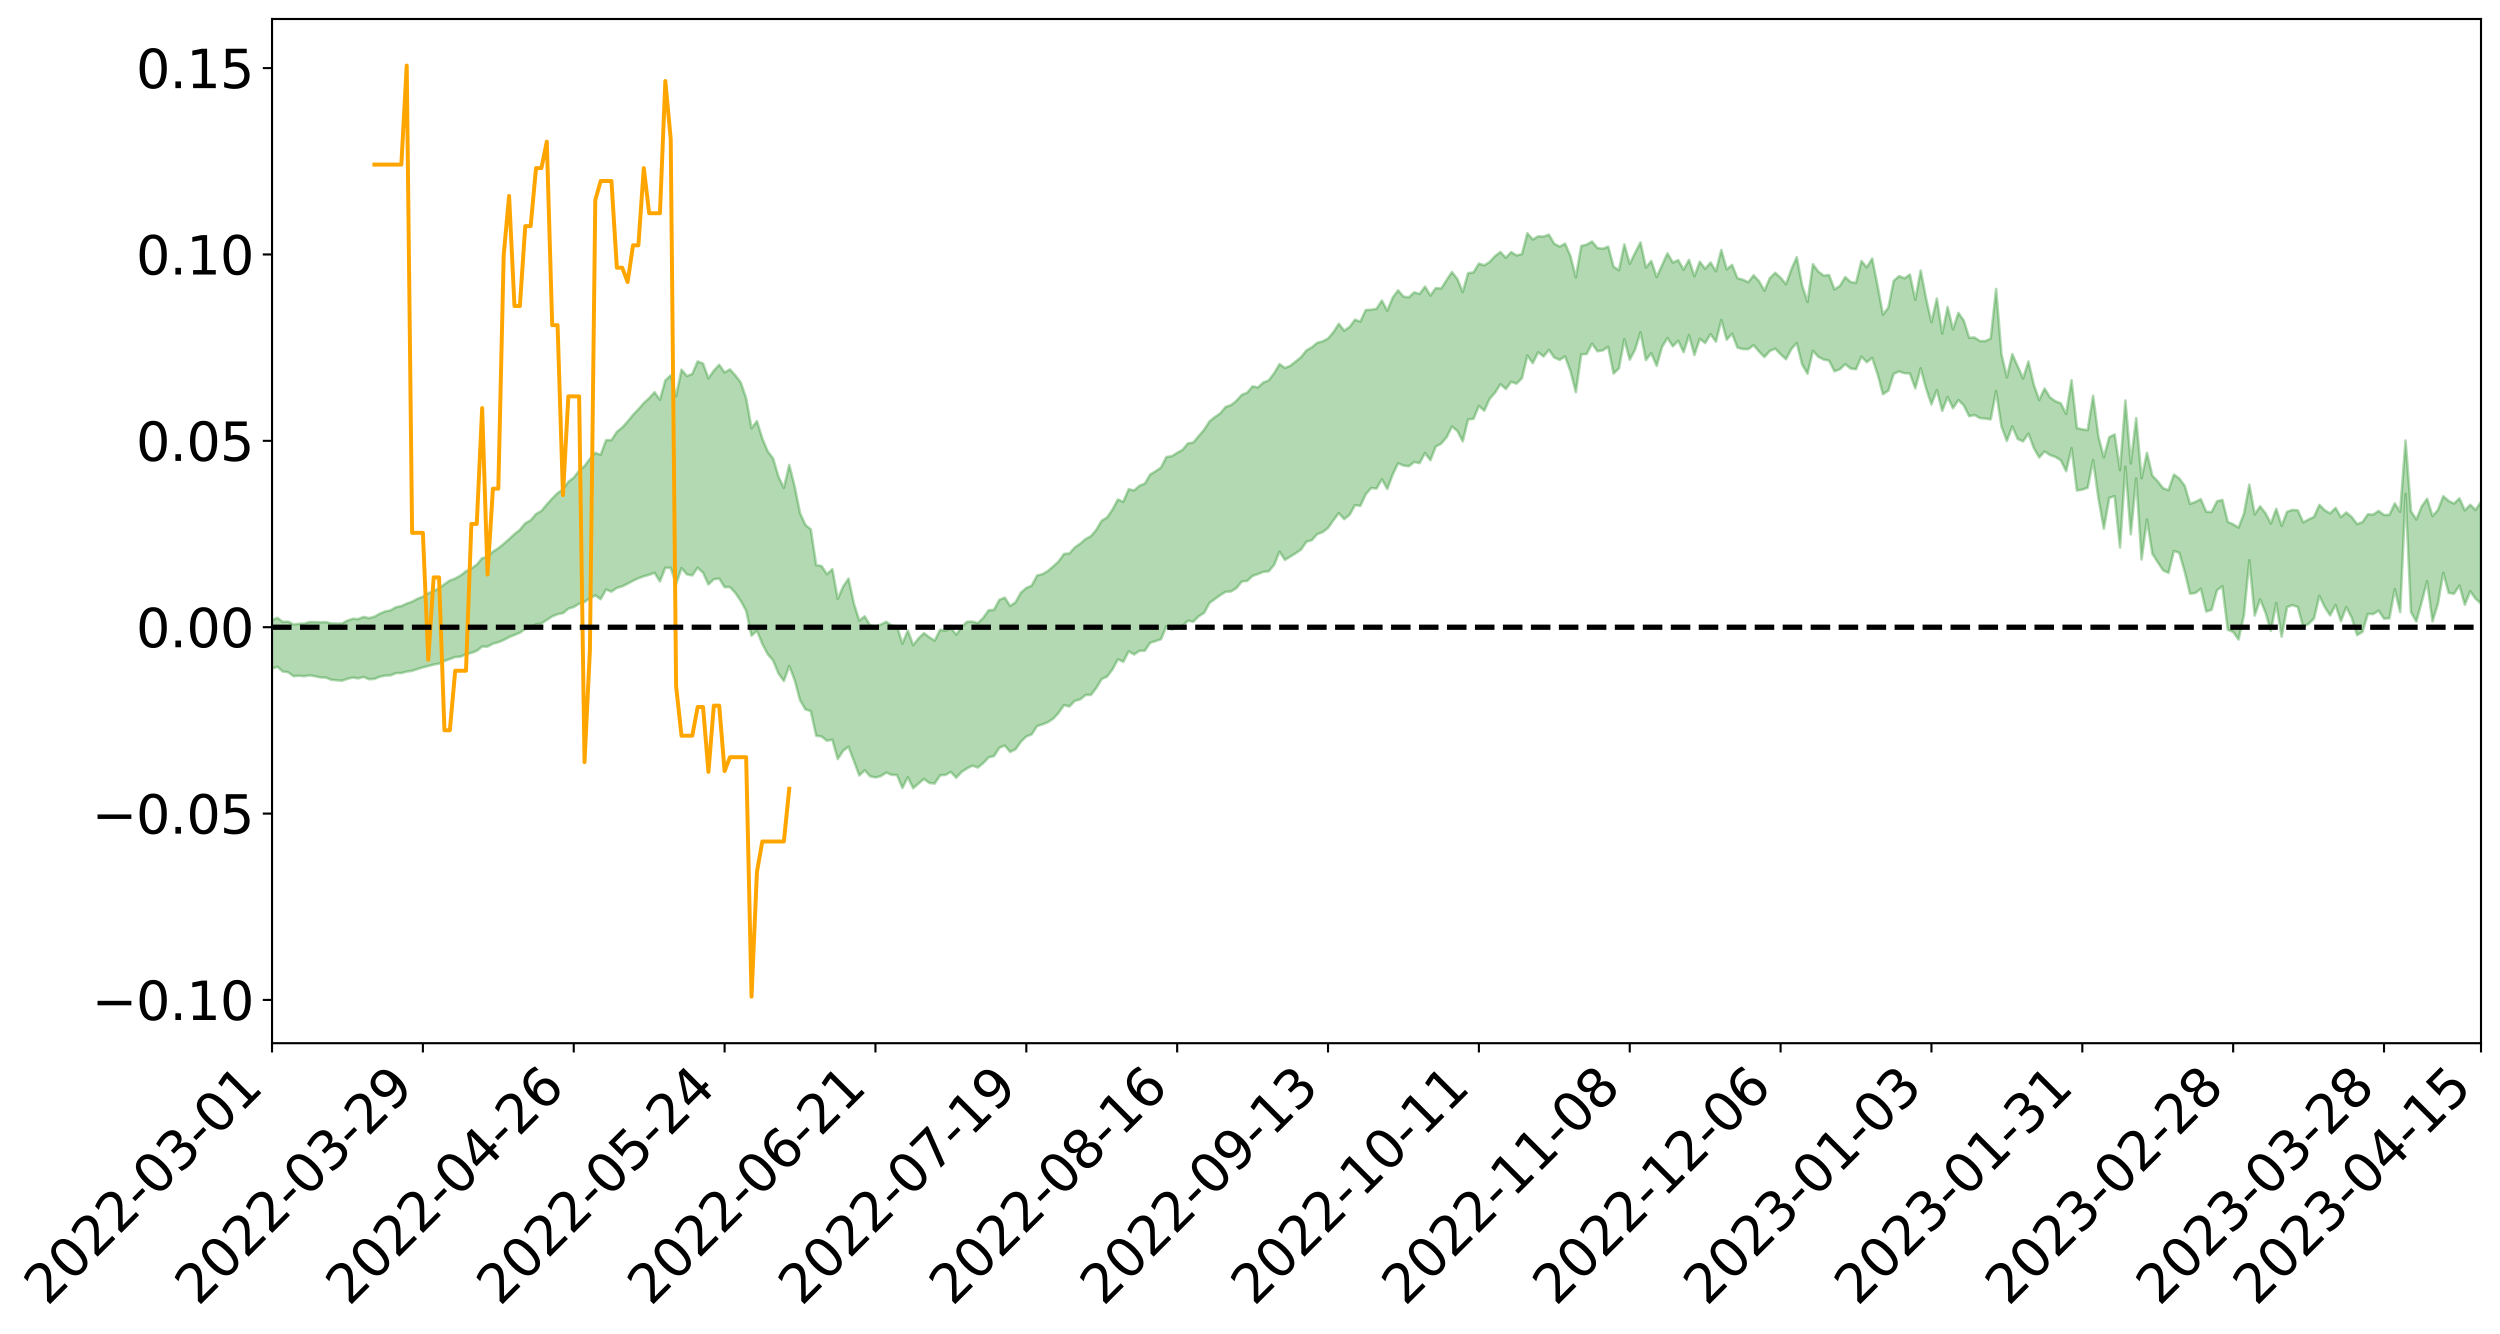<?xml version="1.0" encoding="utf-8" standalone="no"?>
<!DOCTYPE svg PUBLIC "-//W3C//DTD SVG 1.1//EN"
  "http://www.w3.org/Graphics/SVG/1.1/DTD/svg11.dtd">
<svg xmlns:xlink="http://www.w3.org/1999/xlink" width="947.275pt" height="505.355pt" viewBox="0 0 947.275 505.355" xmlns="http://www.w3.org/2000/svg" version="1.1">
 <defs>
  <style type="text/css">*{stroke-linejoin: round; stroke-linecap: butt}</style>
 </defs>
 <g id="figure_1">
  <g id="patch_1">
   <path d="M 0 505.355 
L 947.275 505.355 
L 947.275 -0 
L 0 -0 
z
" style="fill: #ffffff"/>
  </g>
  <g id="axes_1">
   <g id="patch_2">
    <path d="M 103.075 395.28 
L 940.075 395.28 
L 940.075 7.2 
L 103.075 7.2 
z
" style="fill: #ffffff"/>
   </g>
   <g id="PolyCollection_1">
    <path d="M -393.001 237.583 
L -393.001 237.592 
L -390.959 237.518 
L -388.918 237.471 
L -386.876 237.415 
L -384.835 237.386 
L -382.793 237.345 
L -380.752 237.295 
L -378.711 237.245 
L -376.669 237.202 
L -374.628 237.171 
L -372.586 237.127 
L -370.545 237.081 
L -368.503 237.039 
L -366.462 236.977 
L -364.42 236.934 
L -362.379 236.877 
L -360.337 236.836 
L -358.296 236.766 
L -356.254 236.718 
L -354.213 236.674 
L -352.172 236.614 
L -350.13 236.558 
L -348.089 236.505 
L -346.047 236.434 
L -344.006 236.379 
L -341.964 236.309 
L -339.923 236.239 
L -337.881 236.157 
L -335.84 236.075 
L -333.798 236 
L -331.757 235.904 
L -329.715 235.788 
L -327.674 235.699 
L -325.632 235.593 
L -323.591 235.463 
L -321.55 235.353 
L -319.508 235.214 
L -317.467 235.078 
L -315.425 234.941 
L -313.384 234.795 
L -311.342 234.626 
L -309.301 234.445 
L -307.259 234.254 
L -305.218 234.084 
L -303.176 233.864 
L -301.135 233.672 
L -299.093 233.462 
L -297.052 233.258 
L -295.011 233.031 
L -292.969 232.777 
L -290.928 232.563 
L -288.886 232.308 
L -286.845 232.045 
L -284.803 231.797 
L -282.762 231.558 
L -280.72 231.284 
L -278.679 231.01 
L -276.637 230.741 
L -274.596 230.458 
L -272.554 230.171 
L -270.513 229.891 
L -268.472 229.596 
L -266.43 229.303 
L -264.389 229.023 
L -262.347 228.723 
L -260.306 228.387 
L -258.264 228.071 
L -256.223 227.76 
L -254.181 227.458 
L -252.14 227.134 
L -250.098 226.824 
L -248.057 226.504 
L -246.015 226.243 
L -243.974 225.88 
L -241.932 225.601 
L -239.891 225.267 
L -237.85 224.959 
L -235.808 224.621 
L -233.767 224.34 
L -231.725 223.982 
L -229.684 223.659 
L -227.642 223.365 
L -225.601 223.034 
L -223.559 222.733 
L -221.518 222.406 
L -219.476 222.069 
L -217.435 221.759 
L -215.393 221.465 
L -213.352 221.128 
L -211.311 220.812 
L -209.269 220.482 
L -207.228 220.174 
L -205.186 219.877 
L -203.145 219.563 
L -201.103 219.244 
L -199.062 218.98 
L -197.02 218.658 
L -194.979 218.358 
L -192.937 218.065 
L -190.896 217.77 
L -188.854 217.475 
L -186.813 217.171 
L -184.772 216.89 
L -182.73 216.586 
L -180.689 216.267 
L -178.647 215.942 
L -176.606 215.61 
L -174.564 215.314 
L -172.523 214.965 
L -170.481 214.579 
L -168.44 214.232 
L -166.398 213.856 
L -164.357 213.474 
L -162.315 213.061 
L -160.274 212.64 
L -158.232 212.27 
L -156.191 211.815 
L -154.15 211.397 
L -152.108 210.934 
L -150.067 210.533 
L -148.025 210.02 
L -145.984 209.527 
L -143.942 209.059 
L -141.901 208.583 
L -139.859 208.086 
L -137.818 207.559 
L -135.776 207.088 
L -133.735 206.51 
L -131.693 206.043 
L -129.652 205.45 
L -127.611 204.888 
L -125.569 204.352 
L -123.528 203.854 
L -121.486 203.226 
L -119.445 202.694 
L -117.403 201.935 
L -115.362 201.333 
L -113.32 200.802 
L -111.279 200.165 
L -109.237 199.512 
L -107.196 198.717 
L -105.154 198.005 
L -103.113 197.483 
L -101.072 196.44 
L -99.03 195.694 
L -96.989 194.937 
L -94.947 194.154 
L -92.906 193.217 
L -90.864 192.381 
L -88.823 191.887 
L -86.781 191.139 
L -84.74 189.607 
L -82.698 188.424 
L -80.657 187.714 
L -78.615 186.534 
L -76.574 185.673 
L -74.532 185.022 
L -72.491 183.729 
L -70.45 182.188 
L -68.408 181.359 
L -66.367 181.083 
L -64.325 179.944 
L -62.284 179.828 
L -60.242 179.225 
L -58.201 177.953 
L -56.159 178.329 
L -54.118 179.398 
L -52.076 181.296 
L -50.035 179.981 
L -47.993 183.731 
L -45.952 184.959 
L -43.911 180.694 
L -41.869 182.338 
L -39.828 184.715 
L -37.786 183.801 
L -35.745 183.836 
L -33.703 192.842 
L -31.662 205.518 
L -29.62 211.977 
L -27.579 198.692 
L -25.537 205.946 
L -23.496 215.173 
L -21.454 214.848 
L -19.413 233.453 
L -17.372 230.946 
L -15.33 225.495 
L -13.289 211.478 
L -11.247 224.829 
L -9.206 232.786 
L -7.164 229.332 
L -5.123 231.567 
L -3.081 238.893 
L -1.04 237.844 
L 1.002 231.65 
L 3.043 239.525 
L 5.085 241.354 
L 7.126 238.354 
L 9.168 243.722 
L 11.209 245.585 
L 13.25 245.234 
L 15.292 243.591 
L 17.333 245.304 
L 19.375 243.544 
L 21.416 243.73 
L 23.458 245.557 
L 25.499 244.16 
L 27.541 245.11 
L 29.582 245.371 
L 31.624 244.062 
L 33.665 244.781 
L 35.707 242.659 
L 37.748 243.292 
L 39.789 244.088 
L 41.831 244.432 
L 43.872 243.637 
L 45.914 242.967 
L 47.955 243.059 
L 49.997 242.544 
L 52.038 242.759 
L 54.08 242.937 
L 56.121 241.897 
L 58.163 243.057 
L 60.204 242.521 
L 62.246 242.398 
L 64.287 243.133 
L 66.328 242.697 
L 68.37 242.978 
L 70.411 243.849 
L 72.453 244.948 
L 74.494 243.986 
L 76.536 243.865 
L 78.577 244.513 
L 80.619 247.714 
L 82.66 248.442 
L 84.702 250.136 
L 86.743 248.318 
L 88.785 247.554 
L 90.826 248.666 
L 92.868 251.016 
L 94.909 252.001 
L 96.95 249.928 
L 98.992 253.035 
L 101.033 252.742 
L 103.075 253.328 
L 105.116 252.653 
L 107.158 254.455 
L 109.199 254.723 
L 111.241 256.223 
L 113.282 256.057 
L 115.324 256.235 
L 117.365 255.886 
L 119.407 256.252 
L 121.448 256.674 
L 123.489 256.747 
L 125.531 257.582 
L 127.572 257.77 
L 129.614 257.938 
L 131.655 257.207 
L 133.697 256.742 
L 135.738 257.052 
L 137.78 256.518 
L 139.821 257.372 
L 141.863 257.267 
L 143.904 256.422 
L 145.946 255.999 
L 147.987 255.901 
L 150.028 255.045 
L 152.07 255.043 
L 154.111 254.488 
L 156.153 254.174 
L 158.194 253.515 
L 160.236 252.879 
L 162.277 252.364 
L 164.319 251.83 
L 166.36 251.444 
L 168.402 250.473 
L 170.443 249.72 
L 172.485 248.953 
L 174.526 248.815 
L 176.568 247.912 
L 178.609 247.38 
L 180.65 246.63 
L 182.692 244.978 
L 184.733 245.012 
L 186.775 243.907 
L 188.816 243.357 
L 190.858 242.515 
L 192.899 241.427 
L 194.941 240.586 
L 196.982 239.758 
L 199.024 238.308 
L 201.065 237.855 
L 203.107 236.531 
L 205.148 236.261 
L 207.189 234.878 
L 209.231 233.586 
L 211.272 232.73 
L 213.314 232.329 
L 215.355 230.647 
L 217.397 230.007 
L 219.438 228.754 
L 221.48 228.075 
L 223.521 226.676 
L 225.563 225.592 
L 227.604 227.041 
L 229.646 223.35 
L 231.687 224.197 
L 233.728 222.764 
L 235.77 222.166 
L 237.811 221.166 
L 239.853 220.077 
L 241.894 219.108 
L 243.936 218.375 
L 245.977 217.793 
L 248.019 217.061 
L 250.06 220.309 
L 252.102 215.095 
L 254.143 215.195 
L 256.185 221.366 
L 258.226 215.254 
L 260.268 217.623 
L 262.309 218.036 
L 264.35 215.11 
L 266.392 217.005 
L 268.433 221.45 
L 270.475 219.504 
L 272.516 219.213 
L 274.558 222.47 
L 276.599 222.47 
L 278.641 224.68 
L 280.682 227.705 
L 282.724 231.434 
L 284.765 240.875 
L 286.807 239.003 
L 288.848 243.99 
L 290.889 247.867 
L 292.931 250.243 
L 294.972 255.168 
L 297.014 258.043 
L 299.055 252.33 
L 301.097 257.675 
L 303.138 265.275 
L 305.18 268.794 
L 307.221 269.44 
L 309.263 278.781 
L 311.304 279.082 
L 313.346 280.665 
L 315.387 280.275 
L 317.428 287.603 
L 319.47 284.474 
L 321.511 282.923 
L 323.553 288.351 
L 325.594 293.854 
L 327.636 291.848 
L 329.677 294.116 
L 331.719 294.581 
L 333.76 294.079 
L 335.802 292.735 
L 337.843 293.604 
L 339.885 293.687 
L 341.926 298.595 
L 343.968 294.508 
L 346.009 298.662 
L 348.05 296.883 
L 350.092 295.156 
L 352.133 296.67 
L 354.175 296.898 
L 356.216 293.775 
L 358.258 293.633 
L 360.299 292.489 
L 362.341 294.693 
L 364.382 292.462 
L 366.424 291.171 
L 368.465 290.118 
L 370.507 290.823 
L 372.548 289.185 
L 374.589 286.971 
L 376.631 286.509 
L 378.672 283.351 
L 380.714 282.507 
L 382.755 284.921 
L 384.797 283.937 
L 386.838 281.049 
L 388.88 279.069 
L 390.921 278.266 
L 392.963 275.126 
L 395.004 274.466 
L 397.046 273.646 
L 399.087 272.314 
L 401.128 270.111 
L 403.17 267.19 
L 405.211 267.697 
L 407.253 265.564 
L 409.294 265.019 
L 411.336 263.349 
L 413.377 263.319 
L 415.419 260.649 
L 417.46 257.262 
L 419.502 256.37 
L 421.543 253.628 
L 423.585 249.833 
L 425.626 250.775 
L 427.668 246.809 
L 429.709 247.993 
L 431.75 246.621 
L 433.792 246.556 
L 435.833 243.532 
L 437.875 242.93 
L 439.916 242.202 
L 441.958 237.288 
L 443.999 238.578 
L 446.041 237.727 
L 448.082 237.167 
L 450.124 235.216 
L 452.165 235.559 
L 454.207 233.502 
L 456.248 232.239 
L 458.289 228.474 
L 460.331 226.978 
L 462.372 225.501 
L 464.414 224.249 
L 466.455 224.109 
L 468.497 222.849 
L 470.538 220.351 
L 472.58 220.118 
L 474.621 218.215 
L 476.663 217.517 
L 478.704 216.691 
L 480.746 216.47 
L 482.787 214.036 
L 484.828 209.021 
L 486.87 212.153 
L 488.911 210.903 
L 490.953 209.636 
L 492.994 208.242 
L 495.036 205.261 
L 497.077 204.684 
L 499.119 202.39 
L 501.16 201.644 
L 503.202 200.057 
L 505.243 197.137 
L 507.285 194.419 
L 509.326 196.713 
L 511.368 195.092 
L 513.409 191.398 
L 515.45 191.68 
L 517.492 187.313 
L 519.533 184.912 
L 521.575 185.149 
L 523.616 181.611 
L 525.658 185.282 
L 527.699 179.856 
L 529.741 175.546 
L 531.782 176.399 
L 533.824 176.68 
L 535.865 175.064 
L 537.907 175.483 
L 539.948 171.695 
L 541.989 174.389 
L 544.031 169.196 
L 546.072 168.116 
L 548.114 165.727 
L 550.155 161.627 
L 552.197 163.277 
L 554.238 167.233 
L 556.28 158.93 
L 558.321 158.723 
L 560.363 153.807 
L 562.404 155.624 
L 564.446 151.111 
L 566.487 148.806 
L 568.528 145.57 
L 570.57 147.392 
L 572.611 144.688 
L 574.653 145.361 
L 576.694 143.298 
L 578.736 134.736 
L 580.777 137.611 
L 582.819 133.469 
L 584.86 135.099 
L 586.902 132.558 
L 588.943 135.497 
L 590.985 136.351 
L 593.026 135.056 
L 595.068 140.641 
L 597.109 148.606 
L 599.15 134.276 
L 601.192 134.144 
L 603.233 130.208 
L 605.275 133.114 
L 607.316 132.758 
L 609.358 131.411 
L 611.399 141.527 
L 613.441 139.604 
L 615.482 128.511 
L 617.524 136.285 
L 619.565 132.43 
L 621.607 125.938 
L 623.648 136.409 
L 625.689 133.85 
L 627.731 138.638 
L 629.772 131.43 
L 631.814 128.087 
L 633.855 131.244 
L 635.897 129.111 
L 637.938 133.459 
L 639.98 126.976 
L 642.021 134.52 
L 644.063 128.405 
L 646.104 129.981 
L 648.146 126.615 
L 650.187 129.471 
L 652.228 121.241 
L 654.27 128.737 
L 656.311 126.456 
L 658.353 131.713 
L 660.394 132.265 
L 662.436 132.325 
L 664.477 130.802 
L 666.519 133.216 
L 668.56 135.279 
L 670.602 133.002 
L 672.643 132.138 
L 674.685 134.231 
L 676.726 136.11 
L 678.768 132.267 
L 680.809 129.969 
L 682.85 138.072 
L 684.892 141.629 
L 686.933 132.908 
L 688.975 135.206 
L 691.016 136.252 
L 693.058 136.649 
L 695.099 140.701 
L 697.141 139.939 
L 699.182 137.988 
L 701.224 139.639 
L 703.265 139.924 
L 705.307 135.124 
L 707.348 137.238 
L 709.389 135.603 
L 711.431 141.751 
L 713.472 149.362 
L 715.514 148.027 
L 717.555 141.618 
L 719.597 140.755 
L 721.638 141.415 
L 723.68 141.521 
L 725.721 147.143 
L 727.763 139.554 
L 729.804 147.145 
L 731.846 153.213 
L 733.887 147.809 
L 735.928 155.665 
L 737.97 150.455 
L 740.011 154.66 
L 742.053 151.585 
L 744.094 153.577 
L 746.136 157.716 
L 748.177 157.254 
L 750.219 158.416 
L 752.26 158.608 
L 754.302 158.901 
L 756.343 148.219 
L 758.385 161.644 
L 760.426 167.085 
L 762.468 161.533 
L 764.509 166.331 
L 766.55 167.262 
L 768.592 164.303 
L 770.633 169.754 
L 772.675 173.365 
L 774.716 171.058 
L 776.758 172.411 
L 778.799 173.133 
L 780.841 174.381 
L 782.882 178.533 
L 784.924 169.828 
L 786.965 185.866 
L 789.007 185.514 
L 791.048 184.826 
L 793.089 174.324 
L 795.131 188.887 
L 797.172 200.32 
L 799.214 188.665 
L 801.255 187.973 
L 803.297 207.456 
L 805.338 176.85 
L 807.38 202.457 
L 809.421 181.309 
L 811.463 212.01 
L 813.504 196.867 
L 815.546 209.802 
L 817.587 213.009 
L 819.628 216.107 
L 821.67 217.086 
L 823.711 208.778 
L 825.753 209.474 
L 827.794 216.55 
L 829.836 224.951 
L 831.877 224.709 
L 833.919 223.08 
L 835.96 231.709 
L 838.002 231.044 
L 840.043 223.684 
L 842.085 222.109 
L 844.126 238.622 
L 846.168 239.427 
L 848.209 242.329 
L 850.25 233.075 
L 852.292 212.29 
L 854.333 233.263 
L 856.375 227.101 
L 858.416 232.065 
L 860.458 239.026 
L 862.499 228.504 
L 864.541 241.26 
L 866.582 230.053 
L 868.624 229.27 
L 870.665 230.005 
L 872.707 237.543 
L 874.748 236.377 
L 876.789 234.411 
L 878.831 225.756 
L 880.872 230.036 
L 882.914 233.174 
L 884.955 229.212 
L 886.997 235.385 
L 889.038 230.037 
L 891.08 234.041 
L 893.121 240.642 
L 895.163 239.449 
L 897.204 232.608 
L 899.246 232.694 
L 901.287 231.384 
L 903.328 234.411 
L 905.37 234.292 
L 907.411 223.241 
L 909.453 231.939 
L 911.494 187.115 
L 913.536 231.941 
L 915.577 235.504 
L 917.619 228.019 
L 919.66 220.248 
L 921.702 235.463 
L 923.743 228.793 
L 925.785 217.046 
L 927.826 224.664 
L 929.868 224.968 
L 931.909 221.875 
L 933.95 229.154 
L 935.992 224.019 
L 938.033 226.885 
L 940.075 228.691 
L 940.075 190.12 
L 940.075 190.12 
L 938.033 193.236 
L 935.992 191.267 
L 933.95 193.414 
L 931.909 188.818 
L 929.868 190.81 
L 927.826 189.824 
L 925.785 188.025 
L 923.743 193.242 
L 921.702 195.55 
L 919.66 189.001 
L 917.619 191.874 
L 915.577 196.862 
L 913.536 193.692 
L 911.494 166.923 
L 909.453 193.909 
L 907.411 190.742 
L 905.37 195.074 
L 903.328 195.133 
L 901.287 193.597 
L 899.246 194.977 
L 897.204 194.866 
L 895.163 197.832 
L 893.121 198.567 
L 891.08 195.905 
L 889.038 194.174 
L 886.997 195.954 
L 884.955 192.446 
L 882.914 194.505 
L 880.872 193.333 
L 878.831 191.314 
L 876.789 195.885 
L 874.748 196.826 
L 872.707 197.951 
L 870.665 193.388 
L 868.624 193.198 
L 866.582 193.938 
L 864.541 199.237 
L 862.499 192.805 
L 860.458 198.347 
L 858.416 194.468 
L 856.375 191.855 
L 854.333 194.928 
L 852.292 183.65 
L 850.25 194.725 
L 848.209 199.906 
L 846.168 198.635 
L 844.126 197.772 
L 842.085 189.421 
L 840.043 189.947 
L 838.002 194.007 
L 835.96 193.905 
L 833.919 189.144 
L 831.877 190.162 
L 829.836 190.913 
L 827.794 184.057 
L 825.753 181.285 
L 823.711 179.814 
L 821.67 185.75 
L 819.628 185.005 
L 817.587 182.389 
L 815.546 180.228 
L 813.504 171.579 
L 811.463 181.231 
L 809.421 158.411 
L 807.38 175.608 
L 805.338 151.744 
L 803.297 178.147 
L 801.255 164.61 
L 799.214 165.657 
L 797.172 173.294 
L 795.131 165.524 
L 793.089 149.923 
L 791.048 162.964 
L 789.007 162.676 
L 786.965 162.216 
L 784.924 144.068 
L 782.882 156.854 
L 780.841 152.817 
L 778.799 152.026 
L 776.758 150.577 
L 774.716 147.222 
L 772.675 151.576 
L 770.633 145.785 
L 768.592 137.007 
L 766.55 143.408 
L 764.509 138.711 
L 762.468 134.187 
L 760.426 142.999 
L 758.385 134.248 
L 756.343 109.482 
L 754.302 128.307 
L 752.26 129.241 
L 750.219 129.223 
L 748.177 127.877 
L 746.136 127.971 
L 744.094 121.481 
L 742.053 118.553 
L 740.011 124.821 
L 737.97 116.349 
L 735.928 126.396 
L 733.887 113.108 
L 731.846 122.127 
L 729.804 113.055 
L 727.763 102.502 
L 725.721 113.613 
L 723.68 104.038 
L 721.638 105.461 
L 719.597 104.614 
L 717.555 106.404 
L 715.514 116.546 
L 713.472 119.21 
L 711.431 108.282 
L 709.389 97.95 
L 707.348 101.312 
L 705.307 98.907 
L 703.265 107.181 
L 701.224 106.887 
L 699.182 104.989 
L 697.141 108.341 
L 695.099 109.654 
L 693.058 104.213 
L 691.016 104.439 
L 688.975 102.908 
L 686.933 100.11 
L 684.892 114.442 
L 682.85 108.179 
L 680.809 97.453 
L 678.768 102.053 
L 676.726 107.694 
L 674.685 105.211 
L 672.643 103.382 
L 670.602 105.387 
L 668.56 110.14 
L 666.519 106.557 
L 664.477 104.32 
L 662.436 106.944 
L 660.394 105.968 
L 658.353 105.429 
L 656.311 100.368 
L 654.27 102.044 
L 652.228 94.702 
L 650.187 102.79 
L 648.146 99.481 
L 646.104 101.859 
L 644.063 99.17 
L 642.021 104.694 
L 639.98 98.454 
L 637.938 102.21 
L 635.897 98.548 
L 633.855 99.478 
L 631.814 96.001 
L 629.772 100.478 
L 627.731 104.962 
L 625.689 98.893 
L 623.648 101.381 
L 621.607 91.857 
L 619.565 95.782 
L 617.524 99.965 
L 615.482 92.599 
L 613.441 102.373 
L 611.399 101.061 
L 609.358 93.429 
L 607.316 94.24 
L 605.275 93.963 
L 603.233 91.512 
L 601.192 92.686 
L 599.15 93.202 
L 597.109 105.098 
L 595.068 97.059 
L 593.026 92.304 
L 590.985 93.425 
L 588.943 92.382 
L 586.902 88.913 
L 584.86 89.642 
L 582.819 89.553 
L 580.777 90.75 
L 578.736 88.38 
L 576.694 96.258 
L 574.653 96.796 
L 572.611 95.512 
L 570.57 97.691 
L 568.528 95.493 
L 566.487 97.022 
L 564.446 99.225 
L 562.404 100.558 
L 560.363 99.85 
L 558.321 103.233 
L 556.28 103.488 
L 554.238 110.667 
L 552.197 105.658 
L 550.155 103.086 
L 548.114 106.134 
L 546.072 109.333 
L 544.031 109.16 
L 541.989 111.997 
L 539.948 108.595 
L 537.907 111.376 
L 535.865 110.76 
L 533.824 112.654 
L 531.782 112.375 
L 529.741 110.003 
L 527.699 112.77 
L 525.658 117.725 
L 523.616 113.877 
L 521.575 117.02 
L 519.533 117.35 
L 517.492 117.467 
L 515.45 121.872 
L 513.409 121.135 
L 511.368 123.885 
L 509.326 125.299 
L 507.285 122.696 
L 505.243 125.853 
L 503.202 128.282 
L 501.16 129.346 
L 499.119 129.887 
L 497.077 131.611 
L 495.036 132.75 
L 492.994 135.329 
L 490.953 136.97 
L 488.911 138.592 
L 486.87 139.437 
L 484.828 137.97 
L 482.787 141.403 
L 480.746 144.146 
L 478.704 144.912 
L 476.663 146.825 
L 474.621 146.372 
L 472.58 148.781 
L 470.538 149.599 
L 468.497 151.85 
L 466.455 153.497 
L 464.414 154.175 
L 462.372 156.629 
L 460.331 158.026 
L 458.289 159.677 
L 456.248 162.838 
L 454.207 165.208 
L 452.165 167.664 
L 450.124 168.004 
L 448.082 170.431 
L 446.041 171.574 
L 443.999 172.861 
L 441.958 173.151 
L 439.916 177.156 
L 437.875 178.558 
L 435.833 179.788 
L 433.792 183.237 
L 431.75 184.051 
L 429.709 185.832 
L 427.668 185.362 
L 425.626 190.147 
L 423.585 189.252 
L 421.543 193.056 
L 419.502 196.052 
L 417.46 197.285 
L 415.419 200.73 
L 413.377 203.154 
L 411.336 204.247 
L 409.294 206.007 
L 407.253 207.422 
L 405.211 209.702 
L 403.17 209.897 
L 401.128 212.716 
L 399.087 214.614 
L 397.046 216.357 
L 395.004 217.544 
L 392.963 218.067 
L 390.921 221.893 
L 388.88 222.781 
L 386.838 224.558 
L 384.797 228.196 
L 382.755 229.621 
L 380.714 226.425 
L 378.672 227.282 
L 376.631 231.067 
L 374.589 231.238 
L 372.548 234.118 
L 370.507 236.121 
L 368.465 235.511 
L 366.424 235.6 
L 364.382 237.562 
L 362.341 240.482 
L 360.299 237.984 
L 358.258 238.999 
L 356.216 238.614 
L 354.175 242.761 
L 352.133 241.469 
L 350.092 239.885 
L 348.05 241.876 
L 346.009 244.464 
L 343.968 238.921 
L 341.926 243.889 
L 339.885 237.352 
L 337.843 237.016 
L 335.802 235.609 
L 333.76 236.635 
L 331.719 237.384 
L 329.677 236.953 
L 327.636 233.537 
L 325.594 235.143 
L 323.553 228.702 
L 321.511 219.234 
L 319.47 222.272 
L 317.428 226.927 
L 315.387 215.664 
L 313.346 217.563 
L 311.304 214.472 
L 309.263 214.122 
L 307.221 200.554 
L 305.18 198.907 
L 303.138 194.405 
L 301.097 184.268 
L 299.055 176.166 
L 297.014 184.894 
L 294.972 180.614 
L 292.931 173.718 
L 290.889 171.009 
L 288.848 166.143 
L 286.807 159.554 
L 284.765 162.281 
L 282.724 150.908 
L 280.682 144.926 
L 278.641 142.239 
L 276.599 139.974 
L 274.558 141.113 
L 272.516 138.221 
L 270.475 140.429 
L 268.433 143.356 
L 266.392 137.761 
L 264.35 136.946 
L 262.309 141.716 
L 260.268 142.488 
L 258.226 140.073 
L 256.185 150.113 
L 254.143 142.206 
L 252.102 144.121 
L 250.06 151.51 
L 248.019 148.615 
L 245.977 150.848 
L 243.936 152.737 
L 241.894 155.065 
L 239.853 157.213 
L 237.811 159.726 
L 235.77 161.972 
L 233.728 163.63 
L 231.687 166.771 
L 229.646 166.808 
L 227.604 172.323 
L 225.563 171.601 
L 223.521 173.834 
L 221.48 176.606 
L 219.438 178.399 
L 217.397 180.993 
L 215.355 182.534 
L 213.314 185.479 
L 211.272 186.834 
L 209.231 188.884 
L 207.189 191.146 
L 205.148 193.595 
L 203.107 194.755 
L 201.065 197.159 
L 199.024 198.266 
L 196.982 200.755 
L 194.941 202.372 
L 192.899 204.276 
L 190.858 206.071 
L 188.816 207.726 
L 186.775 209.02 
L 184.733 210.975 
L 182.692 211.507 
L 180.65 213.98 
L 178.609 215.435 
L 176.568 216.464 
L 174.526 218.044 
L 172.485 219.181 
L 170.443 219.952 
L 168.402 221.365 
L 166.36 222.954 
L 164.319 223.928 
L 162.277 224.779 
L 160.236 226.106 
L 158.194 226.872 
L 156.153 227.983 
L 154.111 228.708 
L 152.07 229.657 
L 150.028 230.054 
L 147.987 231.266 
L 145.946 231.684 
L 143.904 232.52 
L 141.863 233.677 
L 139.821 234.214 
L 137.78 233.756 
L 135.738 234.553 
L 133.697 234.456 
L 131.655 235.139 
L 129.614 236.261 
L 127.572 236.253 
L 125.531 236.221 
L 123.489 235.72 
L 121.448 235.8 
L 119.407 235.707 
L 117.365 235.677 
L 115.324 236.273 
L 113.282 236.357 
L 111.241 236.627 
L 109.199 235.517 
L 107.158 235.629 
L 105.116 234.116 
L 103.075 234.926 
L 101.033 234.858 
L 98.992 234.995 
L 96.95 232.269 
L 94.909 234.626 
L 92.868 233.964 
L 90.826 232.032 
L 88.785 231.257 
L 86.743 232.328 
L 84.702 234.252 
L 82.66 232.978 
L 80.619 232.601 
L 78.577 229.927 
L 76.536 230.119 
L 74.494 230.097 
L 72.453 231.23 
L 70.411 230.527 
L 68.37 230.028 
L 66.328 230.05 
L 64.287 230.723 
L 62.246 230.543 
L 60.204 230.773 
L 58.163 231.504 
L 56.121 230.783 
L 54.08 231.993 
L 52.038 232.087 
L 49.997 232.176 
L 47.955 233.002 
L 45.914 233.175 
L 43.872 233.947 
L 41.831 234.861 
L 39.789 234.847 
L 37.748 234.358 
L 35.707 234.276 
L 33.665 236.19 
L 31.624 235.777 
L 29.582 237.131 
L 27.541 237.149 
L 25.499 236.389 
L 23.458 238.055 
L 21.416 236.442 
L 19.375 236.369 
L 17.333 238.267 
L 15.292 236.577 
L 13.25 238.302 
L 11.209 238.916 
L 9.168 237.019 
L 7.126 231.686 
L 5.085 234.798 
L 3.043 233.179 
L 1.002 224.702 
L -1.04 231.542 
L -3.081 232.642 
L -5.123 224.774 
L -7.164 222.538 
L -9.206 226.156 
L -11.247 217.514 
L -13.289 202.822 
L -15.33 218.394 
L -17.372 224.5 
L -19.413 227.173 
L -21.454 206.856 
L -23.496 207.344 
L -25.537 197.192 
L -27.579 189.336 
L -29.62 204.088 
L -31.662 197.088 
L -33.703 183.163 
L -35.745 173.237 
L -37.786 173.257 
L -39.828 174.303 
L -41.869 171.729 
L -43.911 169.937 
L -45.952 174.604 
L -47.993 173.354 
L -50.035 169.202 
L -52.076 170.647 
L -54.118 168.516 
L -56.159 167.26 
L -58.201 166.655 
L -60.242 168.085 
L -62.284 168.614 
L -64.325 168.645 
L -66.367 169.772 
L -68.408 169.96 
L -70.45 170.781 
L -72.491 172.485 
L -74.532 173.604 
L -76.574 174.237 
L -78.615 175.001 
L -80.657 176.263 
L -82.698 176.823 
L -84.74 178.04 
L -86.781 179.65 
L -88.823 180.462 
L -90.864 180.839 
L -92.906 181.726 
L -94.947 182.645 
L -96.989 183.474 
L -99.03 184.252 
L -101.072 184.994 
L -103.113 186.2 
L -105.154 186.62 
L -107.196 187.437 
L -109.237 188.299 
L -111.279 189.008 
L -113.32 189.724 
L -115.362 190.278 
L -117.403 190.906 
L -119.445 191.874 
L -121.486 192.46 
L -123.528 193.204 
L -125.569 193.76 
L -127.611 194.433 
L -129.652 195.129 
L -131.693 195.836 
L -133.735 196.407 
L -135.776 197.122 
L -137.818 197.737 
L -139.859 198.411 
L -141.901 199.025 
L -143.942 199.678 
L -145.984 200.269 
L -148.025 200.917 
L -150.067 201.632 
L -152.108 202.145 
L -154.15 202.824 
L -156.191 203.395 
L -158.232 204.08 
L -160.274 204.544 
L -162.315 205.173 
L -164.357 205.77 
L -166.398 206.333 
L -168.44 206.912 
L -170.481 207.439 
L -172.523 208.074 
L -174.564 208.634 
L -176.606 209.073 
L -178.647 209.615 
L -180.689 210.153 
L -182.73 210.688 
L -184.772 211.196 
L -186.813 211.654 
L -188.854 212.169 
L -190.896 212.667 
L -192.937 213.165 
L -194.979 213.657 
L -197.02 214.162 
L -199.062 214.688 
L -201.103 215.112 
L -203.145 215.619 
L -205.186 216.11 
L -207.228 216.569 
L -209.269 217.045 
L -211.311 217.532 
L -213.352 217.995 
L -215.393 218.487 
L -217.435 218.916 
L -219.476 219.353 
L -221.518 219.825 
L -223.559 220.27 
L -225.601 220.68 
L -227.642 221.125 
L -229.684 221.505 
L -231.725 221.922 
L -233.767 222.379 
L -235.808 222.738 
L -237.85 223.162 
L -239.891 223.549 
L -241.932 223.962 
L -243.974 224.309 
L -246.015 224.753 
L -248.057 225.073 
L -250.098 225.461 
L -252.14 225.835 
L -254.181 226.224 
L -256.223 226.562 
L -258.264 226.882 
L -260.306 227.212 
L -262.347 227.568 
L -264.389 227.883 
L -266.43 228.174 
L -268.472 228.482 
L -270.513 228.797 
L -272.554 229.098 
L -274.596 229.413 
L -276.637 229.725 
L -278.679 230.019 
L -280.72 230.324 
L -282.762 230.632 
L -284.803 230.897 
L -286.845 231.177 
L -288.886 231.484 
L -290.928 231.772 
L -292.969 232.015 
L -295.011 232.31 
L -297.052 232.571 
L -299.093 232.804 
L -301.135 233.045 
L -303.176 233.267 
L -305.218 233.526 
L -307.259 233.723 
L -309.301 233.945 
L -311.342 234.155 
L -313.384 234.347 
L -315.425 234.517 
L -317.467 234.667 
L -319.508 234.821 
L -321.55 234.979 
L -323.591 235.099 
L -325.632 235.248 
L -327.674 235.366 
L -329.715 235.46 
L -331.757 235.588 
L -333.798 235.694 
L -335.84 235.772 
L -337.881 235.864 
L -339.923 235.954 
L -341.964 236.028 
L -344.006 236.105 
L -346.047 236.161 
L -348.089 236.241 
L -350.13 236.296 
L -352.172 236.358 
L -354.213 236.426 
L -356.254 236.474 
L -358.296 236.528 
L -360.337 236.615 
L -362.379 236.664 
L -364.42 236.736 
L -366.462 236.785 
L -368.503 236.865 
L -370.545 236.921 
L -372.586 236.983 
L -374.628 237.034 
L -376.669 237.078 
L -378.711 237.136 
L -380.752 237.206 
L -382.793 237.276 
L -384.835 237.333 
L -386.876 237.374 
L -388.918 237.451 
L -390.959 237.509 
L -393.001 237.583 
z
" clip-path="url(#p48db02a69b)" style="fill: #008000; fill-opacity: 0.3; stroke: #008000; stroke-opacity: 0.3"/>
   </g>
   <g id="matplotlib.axis_1">
    <g id="xtick_1">
     <g id="line2d_1">
      <defs>
       <path id="mcef1dc14c3" d="M 0 0 
L 0 3.5 
" style="stroke: #000000; stroke-width: 0.8"/>
      </defs>
      <g>
       <use xlink:href="#mcef1dc14c3" x="103.075" y="395.28" style="stroke: #000000; stroke-width: 0.8"/>
      </g>
     </g>
     <g id="text_1">
      <!-- 2022-03-01 -->
      <g transform="translate(17.946 495.214) rotate(-45) scale(0.2 -0.2)">
       <defs>
        <path id="DejaVuSans-32" d="M 1228 531 
L 3431 531 
L 3431 0 
L 469 0 
L 469 531 
Q 828 903 1448 1529 
Q 2069 2156 2228 2338 
Q 2531 2678 2651 2914 
Q 2772 3150 2772 3378 
Q 2772 3750 2511 3984 
Q 2250 4219 1831 4219 
Q 1534 4219 1204 4116 
Q 875 4013 500 3803 
L 500 4441 
Q 881 4594 1212 4672 
Q 1544 4750 1819 4750 
Q 2544 4750 2975 4387 
Q 3406 4025 3406 3419 
Q 3406 3131 3298 2873 
Q 3191 2616 2906 2266 
Q 2828 2175 2409 1742 
Q 1991 1309 1228 531 
z
" transform="scale(0.016)"/>
        <path id="DejaVuSans-30" d="M 2034 4250 
Q 1547 4250 1301 3770 
Q 1056 3291 1056 2328 
Q 1056 1369 1301 889 
Q 1547 409 2034 409 
Q 2525 409 2770 889 
Q 3016 1369 3016 2328 
Q 3016 3291 2770 3770 
Q 2525 4250 2034 4250 
z
M 2034 4750 
Q 2819 4750 3233 4129 
Q 3647 3509 3647 2328 
Q 3647 1150 3233 529 
Q 2819 -91 2034 -91 
Q 1250 -91 836 529 
Q 422 1150 422 2328 
Q 422 3509 836 4129 
Q 1250 4750 2034 4750 
z
" transform="scale(0.016)"/>
        <path id="DejaVuSans-2d" d="M 313 2009 
L 1997 2009 
L 1997 1497 
L 313 1497 
L 313 2009 
z
" transform="scale(0.016)"/>
        <path id="DejaVuSans-33" d="M 2597 2516 
Q 3050 2419 3304 2112 
Q 3559 1806 3559 1356 
Q 3559 666 3084 287 
Q 2609 -91 1734 -91 
Q 1441 -91 1130 -33 
Q 819 25 488 141 
L 488 750 
Q 750 597 1062 519 
Q 1375 441 1716 441 
Q 2309 441 2620 675 
Q 2931 909 2931 1356 
Q 2931 1769 2642 2001 
Q 2353 2234 1838 2234 
L 1294 2234 
L 1294 2753 
L 1863 2753 
Q 2328 2753 2575 2939 
Q 2822 3125 2822 3475 
Q 2822 3834 2567 4026 
Q 2313 4219 1838 4219 
Q 1578 4219 1281 4162 
Q 984 4106 628 3988 
L 628 4550 
Q 988 4650 1302 4700 
Q 1616 4750 1894 4750 
Q 2613 4750 3031 4423 
Q 3450 4097 3450 3541 
Q 3450 3153 3228 2886 
Q 3006 2619 2597 2516 
z
" transform="scale(0.016)"/>
        <path id="DejaVuSans-31" d="M 794 531 
L 1825 531 
L 1825 4091 
L 703 3866 
L 703 4441 
L 1819 4666 
L 2450 4666 
L 2450 531 
L 3481 531 
L 3481 0 
L 794 0 
L 794 531 
z
" transform="scale(0.016)"/>
       </defs>
       <use xlink:href="#DejaVuSans-32"/>
       <use xlink:href="#DejaVuSans-30" x="63.623"/>
       <use xlink:href="#DejaVuSans-32" x="127.246"/>
       <use xlink:href="#DejaVuSans-32" x="190.869"/>
       <use xlink:href="#DejaVuSans-2d" x="254.492"/>
       <use xlink:href="#DejaVuSans-30" x="290.576"/>
       <use xlink:href="#DejaVuSans-33" x="354.199"/>
       <use xlink:href="#DejaVuSans-2d" x="417.822"/>
       <use xlink:href="#DejaVuSans-30" x="453.906"/>
       <use xlink:href="#DejaVuSans-31" x="517.529"/>
      </g>
     </g>
    </g>
    <g id="xtick_2">
     <g id="line2d_2">
      <g>
       <use xlink:href="#mcef1dc14c3" x="160.236" y="395.28" style="stroke: #000000; stroke-width: 0.8"/>
      </g>
     </g>
     <g id="text_2">
      <!-- 2022-03-29 -->
      <g transform="translate(75.107 495.214) rotate(-45) scale(0.2 -0.2)">
       <defs>
        <path id="DejaVuSans-39" d="M 703 97 
L 703 672 
Q 941 559 1184 500 
Q 1428 441 1663 441 
Q 2288 441 2617 861 
Q 2947 1281 2994 2138 
Q 2813 1869 2534 1725 
Q 2256 1581 1919 1581 
Q 1219 1581 811 2004 
Q 403 2428 403 3163 
Q 403 3881 828 4315 
Q 1253 4750 1959 4750 
Q 2769 4750 3195 4129 
Q 3622 3509 3622 2328 
Q 3622 1225 3098 567 
Q 2575 -91 1691 -91 
Q 1453 -91 1209 -44 
Q 966 3 703 97 
z
M 1959 2075 
Q 2384 2075 2632 2365 
Q 2881 2656 2881 3163 
Q 2881 3666 2632 3958 
Q 2384 4250 1959 4250 
Q 1534 4250 1286 3958 
Q 1038 3666 1038 3163 
Q 1038 2656 1286 2365 
Q 1534 2075 1959 2075 
z
" transform="scale(0.016)"/>
       </defs>
       <use xlink:href="#DejaVuSans-32"/>
       <use xlink:href="#DejaVuSans-30" x="63.623"/>
       <use xlink:href="#DejaVuSans-32" x="127.246"/>
       <use xlink:href="#DejaVuSans-32" x="190.869"/>
       <use xlink:href="#DejaVuSans-2d" x="254.492"/>
       <use xlink:href="#DejaVuSans-30" x="290.576"/>
       <use xlink:href="#DejaVuSans-33" x="354.199"/>
       <use xlink:href="#DejaVuSans-2d" x="417.822"/>
       <use xlink:href="#DejaVuSans-32" x="453.906"/>
       <use xlink:href="#DejaVuSans-39" x="517.529"/>
      </g>
     </g>
    </g>
    <g id="xtick_3">
     <g id="line2d_3">
      <g>
       <use xlink:href="#mcef1dc14c3" x="217.397" y="395.28" style="stroke: #000000; stroke-width: 0.8"/>
      </g>
     </g>
     <g id="text_3">
      <!-- 2022-04-26 -->
      <g transform="translate(132.268 495.214) rotate(-45) scale(0.2 -0.2)">
       <defs>
        <path id="DejaVuSans-34" d="M 2419 4116 
L 825 1625 
L 2419 1625 
L 2419 4116 
z
M 2253 4666 
L 3047 4666 
L 3047 1625 
L 3713 1625 
L 3713 1100 
L 3047 1100 
L 3047 0 
L 2419 0 
L 2419 1100 
L 313 1100 
L 313 1709 
L 2253 4666 
z
" transform="scale(0.016)"/>
        <path id="DejaVuSans-36" d="M 2113 2584 
Q 1688 2584 1439 2293 
Q 1191 2003 1191 1497 
Q 1191 994 1439 701 
Q 1688 409 2113 409 
Q 2538 409 2786 701 
Q 3034 994 3034 1497 
Q 3034 2003 2786 2293 
Q 2538 2584 2113 2584 
z
M 3366 4563 
L 3366 3988 
Q 3128 4100 2886 4159 
Q 2644 4219 2406 4219 
Q 1781 4219 1451 3797 
Q 1122 3375 1075 2522 
Q 1259 2794 1537 2939 
Q 1816 3084 2150 3084 
Q 2853 3084 3261 2657 
Q 3669 2231 3669 1497 
Q 3669 778 3244 343 
Q 2819 -91 2113 -91 
Q 1303 -91 875 529 
Q 447 1150 447 2328 
Q 447 3434 972 4092 
Q 1497 4750 2381 4750 
Q 2619 4750 2861 4703 
Q 3103 4656 3366 4563 
z
" transform="scale(0.016)"/>
       </defs>
       <use xlink:href="#DejaVuSans-32"/>
       <use xlink:href="#DejaVuSans-30" x="63.623"/>
       <use xlink:href="#DejaVuSans-32" x="127.246"/>
       <use xlink:href="#DejaVuSans-32" x="190.869"/>
       <use xlink:href="#DejaVuSans-2d" x="254.492"/>
       <use xlink:href="#DejaVuSans-30" x="290.576"/>
       <use xlink:href="#DejaVuSans-34" x="354.199"/>
       <use xlink:href="#DejaVuSans-2d" x="417.822"/>
       <use xlink:href="#DejaVuSans-32" x="453.906"/>
       <use xlink:href="#DejaVuSans-36" x="517.529"/>
      </g>
     </g>
    </g>
    <g id="xtick_4">
     <g id="line2d_4">
      <g>
       <use xlink:href="#mcef1dc14c3" x="274.558" y="395.28" style="stroke: #000000; stroke-width: 0.8"/>
      </g>
     </g>
     <g id="text_4">
      <!-- 2022-05-24 -->
      <g transform="translate(189.429 495.214) rotate(-45) scale(0.2 -0.2)">
       <defs>
        <path id="DejaVuSans-35" d="M 691 4666 
L 3169 4666 
L 3169 4134 
L 1269 4134 
L 1269 2991 
Q 1406 3038 1543 3061 
Q 1681 3084 1819 3084 
Q 2600 3084 3056 2656 
Q 3513 2228 3513 1497 
Q 3513 744 3044 326 
Q 2575 -91 1722 -91 
Q 1428 -91 1123 -41 
Q 819 9 494 109 
L 494 744 
Q 775 591 1075 516 
Q 1375 441 1709 441 
Q 2250 441 2565 725 
Q 2881 1009 2881 1497 
Q 2881 1984 2565 2268 
Q 2250 2553 1709 2553 
Q 1456 2553 1204 2497 
Q 953 2441 691 2322 
L 691 4666 
z
" transform="scale(0.016)"/>
       </defs>
       <use xlink:href="#DejaVuSans-32"/>
       <use xlink:href="#DejaVuSans-30" x="63.623"/>
       <use xlink:href="#DejaVuSans-32" x="127.246"/>
       <use xlink:href="#DejaVuSans-32" x="190.869"/>
       <use xlink:href="#DejaVuSans-2d" x="254.492"/>
       <use xlink:href="#DejaVuSans-30" x="290.576"/>
       <use xlink:href="#DejaVuSans-35" x="354.199"/>
       <use xlink:href="#DejaVuSans-2d" x="417.822"/>
       <use xlink:href="#DejaVuSans-32" x="453.906"/>
       <use xlink:href="#DejaVuSans-34" x="517.529"/>
      </g>
     </g>
    </g>
    <g id="xtick_5">
     <g id="line2d_5">
      <g>
       <use xlink:href="#mcef1dc14c3" x="331.719" y="395.28" style="stroke: #000000; stroke-width: 0.8"/>
      </g>
     </g>
     <g id="text_5">
      <!-- 2022-06-21 -->
      <g transform="translate(246.59 495.214) rotate(-45) scale(0.2 -0.2)">
       <use xlink:href="#DejaVuSans-32"/>
       <use xlink:href="#DejaVuSans-30" x="63.623"/>
       <use xlink:href="#DejaVuSans-32" x="127.246"/>
       <use xlink:href="#DejaVuSans-32" x="190.869"/>
       <use xlink:href="#DejaVuSans-2d" x="254.492"/>
       <use xlink:href="#DejaVuSans-30" x="290.576"/>
       <use xlink:href="#DejaVuSans-36" x="354.199"/>
       <use xlink:href="#DejaVuSans-2d" x="417.822"/>
       <use xlink:href="#DejaVuSans-32" x="453.906"/>
       <use xlink:href="#DejaVuSans-31" x="517.529"/>
      </g>
     </g>
    </g>
    <g id="xtick_6">
     <g id="line2d_6">
      <g>
       <use xlink:href="#mcef1dc14c3" x="388.88" y="395.28" style="stroke: #000000; stroke-width: 0.8"/>
      </g>
     </g>
     <g id="text_6">
      <!-- 2022-07-19 -->
      <g transform="translate(303.751 495.214) rotate(-45) scale(0.2 -0.2)">
       <defs>
        <path id="DejaVuSans-37" d="M 525 4666 
L 3525 4666 
L 3525 4397 
L 1831 0 
L 1172 0 
L 2766 4134 
L 525 4134 
L 525 4666 
z
" transform="scale(0.016)"/>
       </defs>
       <use xlink:href="#DejaVuSans-32"/>
       <use xlink:href="#DejaVuSans-30" x="63.623"/>
       <use xlink:href="#DejaVuSans-32" x="127.246"/>
       <use xlink:href="#DejaVuSans-32" x="190.869"/>
       <use xlink:href="#DejaVuSans-2d" x="254.492"/>
       <use xlink:href="#DejaVuSans-30" x="290.576"/>
       <use xlink:href="#DejaVuSans-37" x="354.199"/>
       <use xlink:href="#DejaVuSans-2d" x="417.822"/>
       <use xlink:href="#DejaVuSans-31" x="453.906"/>
       <use xlink:href="#DejaVuSans-39" x="517.529"/>
      </g>
     </g>
    </g>
    <g id="xtick_7">
     <g id="line2d_7">
      <g>
       <use xlink:href="#mcef1dc14c3" x="446.041" y="395.28" style="stroke: #000000; stroke-width: 0.8"/>
      </g>
     </g>
     <g id="text_7">
      <!-- 2022-08-16 -->
      <g transform="translate(360.912 495.214) rotate(-45) scale(0.2 -0.2)">
       <defs>
        <path id="DejaVuSans-38" d="M 2034 2216 
Q 1584 2216 1326 1975 
Q 1069 1734 1069 1313 
Q 1069 891 1326 650 
Q 1584 409 2034 409 
Q 2484 409 2743 651 
Q 3003 894 3003 1313 
Q 3003 1734 2745 1975 
Q 2488 2216 2034 2216 
z
M 1403 2484 
Q 997 2584 770 2862 
Q 544 3141 544 3541 
Q 544 4100 942 4425 
Q 1341 4750 2034 4750 
Q 2731 4750 3128 4425 
Q 3525 4100 3525 3541 
Q 3525 3141 3298 2862 
Q 3072 2584 2669 2484 
Q 3125 2378 3379 2068 
Q 3634 1759 3634 1313 
Q 3634 634 3220 271 
Q 2806 -91 2034 -91 
Q 1263 -91 848 271 
Q 434 634 434 1313 
Q 434 1759 690 2068 
Q 947 2378 1403 2484 
z
M 1172 3481 
Q 1172 3119 1398 2916 
Q 1625 2713 2034 2713 
Q 2441 2713 2670 2916 
Q 2900 3119 2900 3481 
Q 2900 3844 2670 4047 
Q 2441 4250 2034 4250 
Q 1625 4250 1398 4047 
Q 1172 3844 1172 3481 
z
" transform="scale(0.016)"/>
       </defs>
       <use xlink:href="#DejaVuSans-32"/>
       <use xlink:href="#DejaVuSans-30" x="63.623"/>
       <use xlink:href="#DejaVuSans-32" x="127.246"/>
       <use xlink:href="#DejaVuSans-32" x="190.869"/>
       <use xlink:href="#DejaVuSans-2d" x="254.492"/>
       <use xlink:href="#DejaVuSans-30" x="290.576"/>
       <use xlink:href="#DejaVuSans-38" x="354.199"/>
       <use xlink:href="#DejaVuSans-2d" x="417.822"/>
       <use xlink:href="#DejaVuSans-31" x="453.906"/>
       <use xlink:href="#DejaVuSans-36" x="517.529"/>
      </g>
     </g>
    </g>
    <g id="xtick_8">
     <g id="line2d_8">
      <g>
       <use xlink:href="#mcef1dc14c3" x="503.202" y="395.28" style="stroke: #000000; stroke-width: 0.8"/>
      </g>
     </g>
     <g id="text_8">
      <!-- 2022-09-13 -->
      <g transform="translate(418.073 495.214) rotate(-45) scale(0.2 -0.2)">
       <use xlink:href="#DejaVuSans-32"/>
       <use xlink:href="#DejaVuSans-30" x="63.623"/>
       <use xlink:href="#DejaVuSans-32" x="127.246"/>
       <use xlink:href="#DejaVuSans-32" x="190.869"/>
       <use xlink:href="#DejaVuSans-2d" x="254.492"/>
       <use xlink:href="#DejaVuSans-30" x="290.576"/>
       <use xlink:href="#DejaVuSans-39" x="354.199"/>
       <use xlink:href="#DejaVuSans-2d" x="417.822"/>
       <use xlink:href="#DejaVuSans-31" x="453.906"/>
       <use xlink:href="#DejaVuSans-33" x="517.529"/>
      </g>
     </g>
    </g>
    <g id="xtick_9">
     <g id="line2d_9">
      <g>
       <use xlink:href="#mcef1dc14c3" x="560.363" y="395.28" style="stroke: #000000; stroke-width: 0.8"/>
      </g>
     </g>
     <g id="text_9">
      <!-- 2022-10-11 -->
      <g transform="translate(475.234 495.214) rotate(-45) scale(0.2 -0.2)">
       <use xlink:href="#DejaVuSans-32"/>
       <use xlink:href="#DejaVuSans-30" x="63.623"/>
       <use xlink:href="#DejaVuSans-32" x="127.246"/>
       <use xlink:href="#DejaVuSans-32" x="190.869"/>
       <use xlink:href="#DejaVuSans-2d" x="254.492"/>
       <use xlink:href="#DejaVuSans-31" x="290.576"/>
       <use xlink:href="#DejaVuSans-30" x="354.199"/>
       <use xlink:href="#DejaVuSans-2d" x="417.822"/>
       <use xlink:href="#DejaVuSans-31" x="453.906"/>
       <use xlink:href="#DejaVuSans-31" x="517.529"/>
      </g>
     </g>
    </g>
    <g id="xtick_10">
     <g id="line2d_10">
      <g>
       <use xlink:href="#mcef1dc14c3" x="617.524" y="395.28" style="stroke: #000000; stroke-width: 0.8"/>
      </g>
     </g>
     <g id="text_10">
      <!-- 2022-11-08 -->
      <g transform="translate(532.395 495.214) rotate(-45) scale(0.2 -0.2)">
       <use xlink:href="#DejaVuSans-32"/>
       <use xlink:href="#DejaVuSans-30" x="63.623"/>
       <use xlink:href="#DejaVuSans-32" x="127.246"/>
       <use xlink:href="#DejaVuSans-32" x="190.869"/>
       <use xlink:href="#DejaVuSans-2d" x="254.492"/>
       <use xlink:href="#DejaVuSans-31" x="290.576"/>
       <use xlink:href="#DejaVuSans-31" x="354.199"/>
       <use xlink:href="#DejaVuSans-2d" x="417.822"/>
       <use xlink:href="#DejaVuSans-30" x="453.906"/>
       <use xlink:href="#DejaVuSans-38" x="517.529"/>
      </g>
     </g>
    </g>
    <g id="xtick_11">
     <g id="line2d_11">
      <g>
       <use xlink:href="#mcef1dc14c3" x="674.685" y="395.28" style="stroke: #000000; stroke-width: 0.8"/>
      </g>
     </g>
     <g id="text_11">
      <!-- 2022-12-06 -->
      <g transform="translate(589.556 495.214) rotate(-45) scale(0.2 -0.2)">
       <use xlink:href="#DejaVuSans-32"/>
       <use xlink:href="#DejaVuSans-30" x="63.623"/>
       <use xlink:href="#DejaVuSans-32" x="127.246"/>
       <use xlink:href="#DejaVuSans-32" x="190.869"/>
       <use xlink:href="#DejaVuSans-2d" x="254.492"/>
       <use xlink:href="#DejaVuSans-31" x="290.576"/>
       <use xlink:href="#DejaVuSans-32" x="354.199"/>
       <use xlink:href="#DejaVuSans-2d" x="417.822"/>
       <use xlink:href="#DejaVuSans-30" x="453.906"/>
       <use xlink:href="#DejaVuSans-36" x="517.529"/>
      </g>
     </g>
    </g>
    <g id="xtick_12">
     <g id="line2d_12">
      <g>
       <use xlink:href="#mcef1dc14c3" x="731.846" y="395.28" style="stroke: #000000; stroke-width: 0.8"/>
      </g>
     </g>
     <g id="text_12">
      <!-- 2023-01-03 -->
      <g transform="translate(646.717 495.214) rotate(-45) scale(0.2 -0.2)">
       <use xlink:href="#DejaVuSans-32"/>
       <use xlink:href="#DejaVuSans-30" x="63.623"/>
       <use xlink:href="#DejaVuSans-32" x="127.246"/>
       <use xlink:href="#DejaVuSans-33" x="190.869"/>
       <use xlink:href="#DejaVuSans-2d" x="254.492"/>
       <use xlink:href="#DejaVuSans-30" x="290.576"/>
       <use xlink:href="#DejaVuSans-31" x="354.199"/>
       <use xlink:href="#DejaVuSans-2d" x="417.822"/>
       <use xlink:href="#DejaVuSans-30" x="453.906"/>
       <use xlink:href="#DejaVuSans-33" x="517.529"/>
      </g>
     </g>
    </g>
    <g id="xtick_13">
     <g id="line2d_13">
      <g>
       <use xlink:href="#mcef1dc14c3" x="789.007" y="395.28" style="stroke: #000000; stroke-width: 0.8"/>
      </g>
     </g>
     <g id="text_13">
      <!-- 2023-01-31 -->
      <g transform="translate(703.878 495.214) rotate(-45) scale(0.2 -0.2)">
       <use xlink:href="#DejaVuSans-32"/>
       <use xlink:href="#DejaVuSans-30" x="63.623"/>
       <use xlink:href="#DejaVuSans-32" x="127.246"/>
       <use xlink:href="#DejaVuSans-33" x="190.869"/>
       <use xlink:href="#DejaVuSans-2d" x="254.492"/>
       <use xlink:href="#DejaVuSans-30" x="290.576"/>
       <use xlink:href="#DejaVuSans-31" x="354.199"/>
       <use xlink:href="#DejaVuSans-2d" x="417.822"/>
       <use xlink:href="#DejaVuSans-33" x="453.906"/>
       <use xlink:href="#DejaVuSans-31" x="517.529"/>
      </g>
     </g>
    </g>
    <g id="xtick_14">
     <g id="line2d_14">
      <g>
       <use xlink:href="#mcef1dc14c3" x="846.168" y="395.28" style="stroke: #000000; stroke-width: 0.8"/>
      </g>
     </g>
     <g id="text_14">
      <!-- 2023-02-28 -->
      <g transform="translate(761.038 495.214) rotate(-45) scale(0.2 -0.2)">
       <use xlink:href="#DejaVuSans-32"/>
       <use xlink:href="#DejaVuSans-30" x="63.623"/>
       <use xlink:href="#DejaVuSans-32" x="127.246"/>
       <use xlink:href="#DejaVuSans-33" x="190.869"/>
       <use xlink:href="#DejaVuSans-2d" x="254.492"/>
       <use xlink:href="#DejaVuSans-30" x="290.576"/>
       <use xlink:href="#DejaVuSans-32" x="354.199"/>
       <use xlink:href="#DejaVuSans-2d" x="417.822"/>
       <use xlink:href="#DejaVuSans-32" x="453.906"/>
       <use xlink:href="#DejaVuSans-38" x="517.529"/>
      </g>
     </g>
    </g>
    <g id="xtick_15">
     <g id="line2d_15">
      <g>
       <use xlink:href="#mcef1dc14c3" x="903.328" y="395.28" style="stroke: #000000; stroke-width: 0.8"/>
      </g>
     </g>
     <g id="text_15">
      <!-- 2023-03-28 -->
      <g transform="translate(818.199 495.214) rotate(-45) scale(0.2 -0.2)">
       <use xlink:href="#DejaVuSans-32"/>
       <use xlink:href="#DejaVuSans-30" x="63.623"/>
       <use xlink:href="#DejaVuSans-32" x="127.246"/>
       <use xlink:href="#DejaVuSans-33" x="190.869"/>
       <use xlink:href="#DejaVuSans-2d" x="254.492"/>
       <use xlink:href="#DejaVuSans-30" x="290.576"/>
       <use xlink:href="#DejaVuSans-33" x="354.199"/>
       <use xlink:href="#DejaVuSans-2d" x="417.822"/>
       <use xlink:href="#DejaVuSans-32" x="453.906"/>
       <use xlink:href="#DejaVuSans-38" x="517.529"/>
      </g>
     </g>
    </g>
    <g id="xtick_16">
     <g id="line2d_16">
      <g>
       <use xlink:href="#mcef1dc14c3" x="940.075" y="395.28" style="stroke: #000000; stroke-width: 0.8"/>
      </g>
     </g>
     <g id="text_16">
      <!-- 2023-04-15 -->
      <g transform="translate(854.946 495.214) rotate(-45) scale(0.2 -0.2)">
       <use xlink:href="#DejaVuSans-32"/>
       <use xlink:href="#DejaVuSans-30" x="63.623"/>
       <use xlink:href="#DejaVuSans-32" x="127.246"/>
       <use xlink:href="#DejaVuSans-33" x="190.869"/>
       <use xlink:href="#DejaVuSans-2d" x="254.492"/>
       <use xlink:href="#DejaVuSans-30" x="290.576"/>
       <use xlink:href="#DejaVuSans-34" x="354.199"/>
       <use xlink:href="#DejaVuSans-2d" x="417.822"/>
       <use xlink:href="#DejaVuSans-31" x="453.906"/>
       <use xlink:href="#DejaVuSans-35" x="517.529"/>
      </g>
     </g>
    </g>
   </g>
   <g id="matplotlib.axis_2">
    <g id="ytick_1">
     <g id="line2d_17">
      <defs>
       <path id="mf33493b6ed" d="M 0 0 
L -3.5 0 
" style="stroke: #000000; stroke-width: 0.8"/>
      </defs>
      <g>
       <use xlink:href="#mf33493b6ed" x="103.075" y="378.892" style="stroke: #000000; stroke-width: 0.8"/>
      </g>
     </g>
     <g id="text_17">
      <!-- −0.10 -->
      <g transform="translate(34.784 386.491) scale(0.2 -0.2)">
       <defs>
        <path id="DejaVuSans-2212" d="M 678 2272 
L 4684 2272 
L 4684 1741 
L 678 1741 
L 678 2272 
z
" transform="scale(0.016)"/>
        <path id="DejaVuSans-2e" d="M 684 794 
L 1344 794 
L 1344 0 
L 684 0 
L 684 794 
z
" transform="scale(0.016)"/>
       </defs>
       <use xlink:href="#DejaVuSans-2212"/>
       <use xlink:href="#DejaVuSans-30" x="83.789"/>
       <use xlink:href="#DejaVuSans-2e" x="147.412"/>
       <use xlink:href="#DejaVuSans-31" x="179.199"/>
       <use xlink:href="#DejaVuSans-30" x="242.822"/>
      </g>
     </g>
    </g>
    <g id="ytick_2">
     <g id="line2d_18">
      <g>
       <use xlink:href="#mf33493b6ed" x="103.075" y="308.274" style="stroke: #000000; stroke-width: 0.8"/>
      </g>
     </g>
     <g id="text_18">
      <!-- −0.05 -->
      <g transform="translate(34.784 315.873) scale(0.2 -0.2)">
       <use xlink:href="#DejaVuSans-2212"/>
       <use xlink:href="#DejaVuSans-30" x="83.789"/>
       <use xlink:href="#DejaVuSans-2e" x="147.412"/>
       <use xlink:href="#DejaVuSans-30" x="179.199"/>
       <use xlink:href="#DejaVuSans-35" x="242.822"/>
      </g>
     </g>
    </g>
    <g id="ytick_3">
     <g id="line2d_19">
      <g>
       <use xlink:href="#mf33493b6ed" x="103.075" y="237.656" style="stroke: #000000; stroke-width: 0.8"/>
      </g>
     </g>
     <g id="text_19">
      <!-- 0.00 -->
      <g transform="translate(51.544 245.254) scale(0.2 -0.2)">
       <use xlink:href="#DejaVuSans-30"/>
       <use xlink:href="#DejaVuSans-2e" x="63.623"/>
       <use xlink:href="#DejaVuSans-30" x="95.41"/>
       <use xlink:href="#DejaVuSans-30" x="159.033"/>
      </g>
     </g>
    </g>
    <g id="ytick_4">
     <g id="line2d_20">
      <g>
       <use xlink:href="#mf33493b6ed" x="103.075" y="167.037" style="stroke: #000000; stroke-width: 0.8"/>
      </g>
     </g>
     <g id="text_20">
      <!-- 0.05 -->
      <g transform="translate(51.544 174.636) scale(0.2 -0.2)">
       <use xlink:href="#DejaVuSans-30"/>
       <use xlink:href="#DejaVuSans-2e" x="63.623"/>
       <use xlink:href="#DejaVuSans-30" x="95.41"/>
       <use xlink:href="#DejaVuSans-35" x="159.033"/>
      </g>
     </g>
    </g>
    <g id="ytick_5">
     <g id="line2d_21">
      <g>
       <use xlink:href="#mf33493b6ed" x="103.075" y="96.419" style="stroke: #000000; stroke-width: 0.8"/>
      </g>
     </g>
     <g id="text_21">
      <!-- 0.10 -->
      <g transform="translate(51.544 104.018) scale(0.2 -0.2)">
       <use xlink:href="#DejaVuSans-30"/>
       <use xlink:href="#DejaVuSans-2e" x="63.623"/>
       <use xlink:href="#DejaVuSans-31" x="95.41"/>
       <use xlink:href="#DejaVuSans-30" x="159.033"/>
      </g>
     </g>
    </g>
    <g id="ytick_6">
     <g id="line2d_22">
      <g>
       <use xlink:href="#mf33493b6ed" x="103.075" y="25.801" style="stroke: #000000; stroke-width: 0.8"/>
      </g>
     </g>
     <g id="text_22">
      <!-- 0.15 -->
      <g transform="translate(51.544 33.399) scale(0.2 -0.2)">
       <use xlink:href="#DejaVuSans-30"/>
       <use xlink:href="#DejaVuSans-2e" x="63.623"/>
       <use xlink:href="#DejaVuSans-31" x="95.41"/>
       <use xlink:href="#DejaVuSans-35" x="159.033"/>
      </g>
     </g>
    </g>
   </g>
   <g id="line2d_23">
    <path d="M 141.863 62.373 
L 152.07 62.373 
L 154.111 24.84 
L 156.153 201.901 
L 160.236 201.901 
L 162.277 250.013 
L 164.319 218.782 
L 166.36 218.782 
L 168.402 276.707 
L 170.443 276.707 
L 172.485 254.147 
L 176.568 254.147 
L 178.609 198.521 
L 180.65 198.521 
L 182.692 154.627 
L 184.733 217.709 
L 186.775 185.153 
L 188.816 185.153 
L 190.858 96.664 
L 192.899 74.241 
L 194.941 115.958 
L 196.982 115.958 
L 199.024 85.682 
L 201.065 85.682 
L 203.107 63.696 
L 205.148 63.696 
L 207.189 53.668 
L 209.231 123.206 
L 211.272 123.206 
L 213.314 187.591 
L 215.355 150.194 
L 219.438 150.194 
L 221.48 288.787 
L 223.521 246.311 
L 225.563 75.799 
L 227.604 68.578 
L 231.687 68.578 
L 233.728 101.437 
L 235.77 101.437 
L 237.811 106.868 
L 239.853 92.956 
L 241.894 92.956 
L 243.936 63.691 
L 245.977 80.797 
L 250.06 80.797 
L 252.102 30.694 
L 254.143 52.726 
L 256.185 259.994 
L 258.226 278.766 
L 262.309 278.766 
L 264.35 267.892 
L 266.392 267.892 
L 268.433 292.477 
L 270.475 267.382 
L 272.516 267.382 
L 274.558 292.172 
L 276.599 286.913 
L 282.724 286.913 
L 284.765 377.64 
L 286.807 330.398 
L 288.848 318.848 
L 297.014 318.848 
L 299.055 298.859 
L 299.055 298.859 
" clip-path="url(#p48db02a69b)" style="fill: none; stroke: #ffa500; stroke-width: 1.5; stroke-linecap: square"/>
   </g>
   <g id="line2d_24">
    <path d="M 103.075 237.656 
L 948.275 237.656 
" clip-path="url(#p48db02a69b)" style="fill: none; stroke-dasharray: 7.4,3.2; stroke-dashoffset: 0; stroke: #000000; stroke-width: 2"/>
   </g>
   <g id="patch_3">
    <path d="M 103.075 395.28 
L 103.075 7.2 
" style="fill: none; stroke: #000000; stroke-width: 0.8; stroke-linejoin: miter; stroke-linecap: square"/>
   </g>
   <g id="patch_4">
    <path d="M 940.075 395.28 
L 940.075 7.2 
" style="fill: none; stroke: #000000; stroke-width: 0.8; stroke-linejoin: miter; stroke-linecap: square"/>
   </g>
   <g id="patch_5">
    <path d="M 103.075 395.28 
L 940.075 395.28 
" style="fill: none; stroke: #000000; stroke-width: 0.8; stroke-linejoin: miter; stroke-linecap: square"/>
   </g>
   <g id="patch_6">
    <path d="M 103.075 7.2 
L 940.075 7.2 
" style="fill: none; stroke: #000000; stroke-width: 0.8; stroke-linejoin: miter; stroke-linecap: square"/>
   </g>
  </g>
 </g>
 <defs>
  <clipPath id="p48db02a69b">
   <rect x="103.075" y="7.2" width="837" height="388.08"/>
  </clipPath>
 </defs>
</svg>
